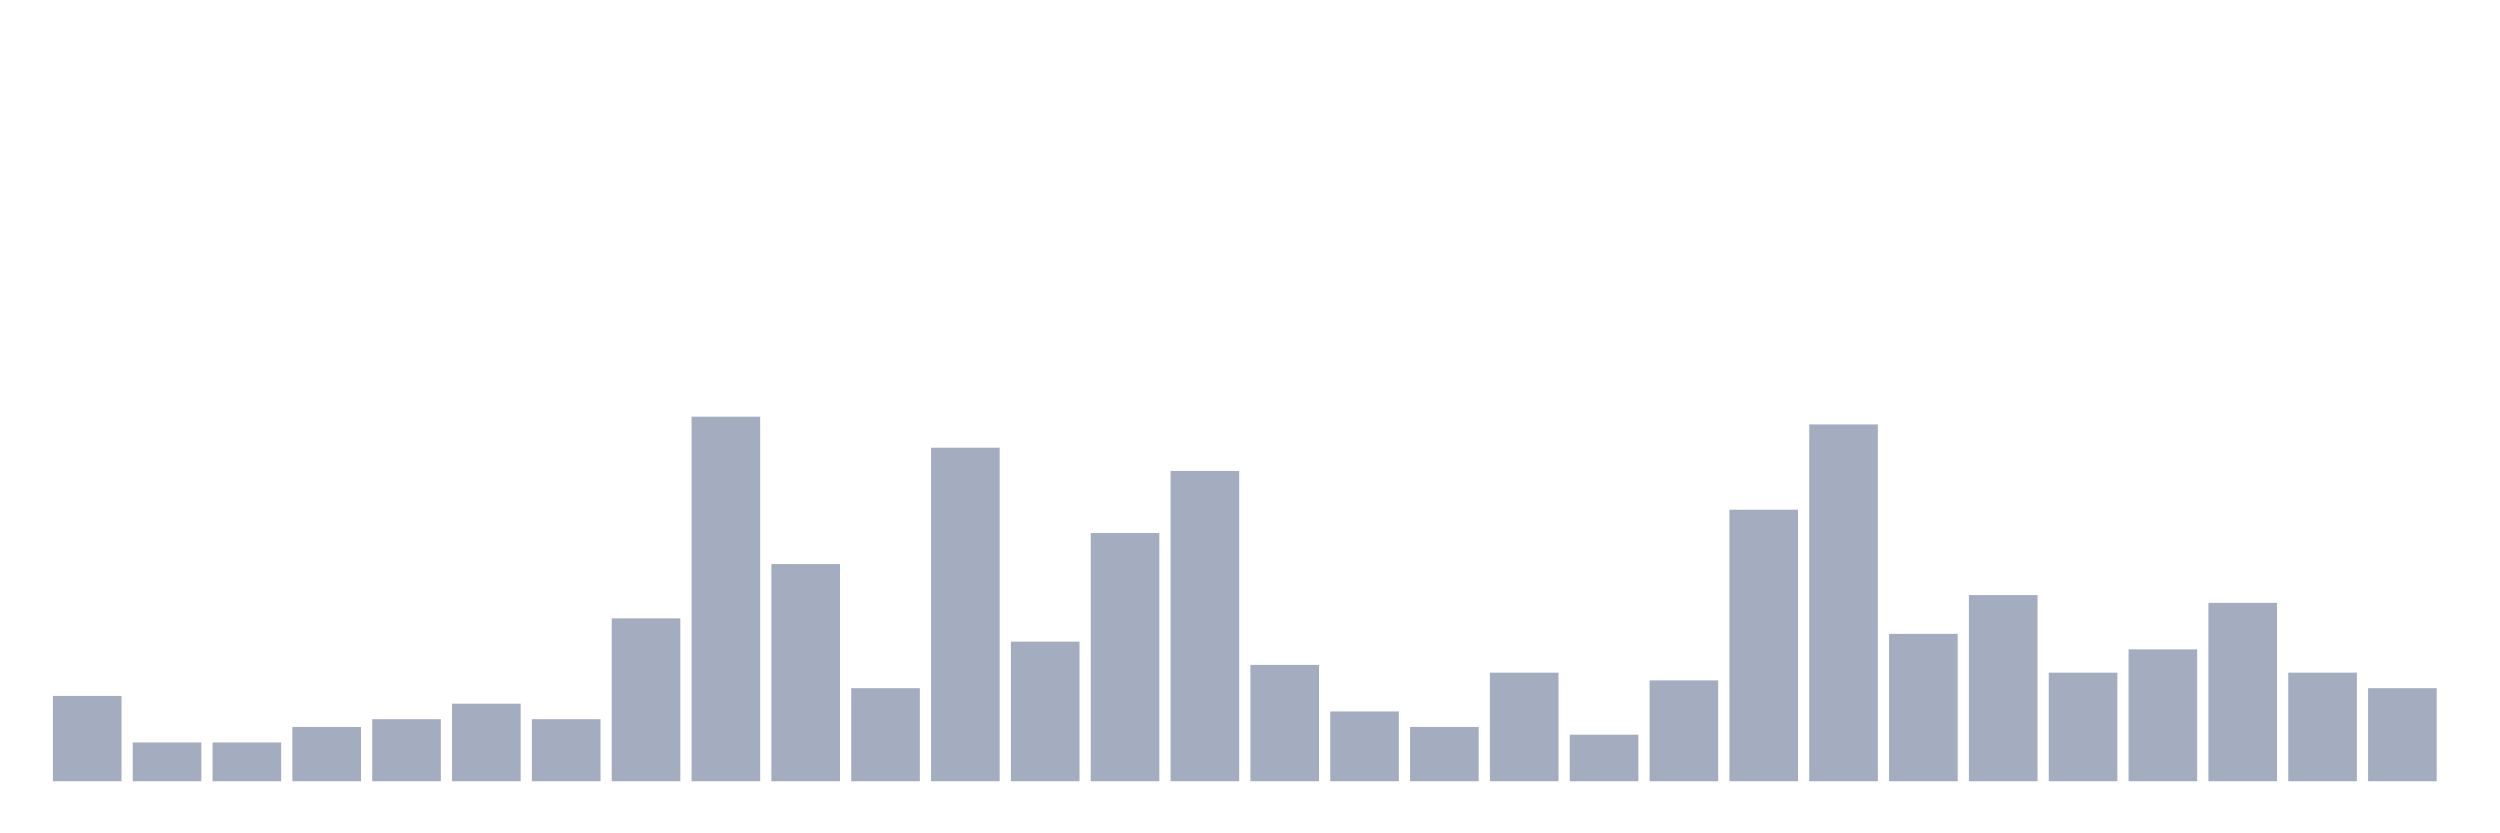 <svg xmlns="http://www.w3.org/2000/svg" viewBox="0 0 480 160"><g transform="translate(10,10)"><rect class="bar" x="0.153" width="13.175" y="123.617" height="16.383" fill="rgb(164,173,192)"></rect><rect class="bar" x="15.482" width="13.175" y="132.553" height="7.447" fill="rgb(164,173,192)"></rect><rect class="bar" x="30.81" width="13.175" y="132.553" height="7.447" fill="rgb(164,173,192)"></rect><rect class="bar" x="46.138" width="13.175" y="129.574" height="10.426" fill="rgb(164,173,192)"></rect><rect class="bar" x="61.466" width="13.175" y="128.085" height="11.915" fill="rgb(164,173,192)"></rect><rect class="bar" x="76.794" width="13.175" y="125.106" height="14.894" fill="rgb(164,173,192)"></rect><rect class="bar" x="92.123" width="13.175" y="128.085" height="11.915" fill="rgb(164,173,192)"></rect><rect class="bar" x="107.451" width="13.175" y="108.723" height="31.277" fill="rgb(164,173,192)"></rect><rect class="bar" x="122.779" width="13.175" y="70" height="70" fill="rgb(164,173,192)"></rect><rect class="bar" x="138.107" width="13.175" y="98.298" height="41.702" fill="rgb(164,173,192)"></rect><rect class="bar" x="153.436" width="13.175" y="122.128" height="17.872" fill="rgb(164,173,192)"></rect><rect class="bar" x="168.764" width="13.175" y="75.957" height="64.043" fill="rgb(164,173,192)"></rect><rect class="bar" x="184.092" width="13.175" y="113.191" height="26.809" fill="rgb(164,173,192)"></rect><rect class="bar" x="199.42" width="13.175" y="92.34" height="47.66" fill="rgb(164,173,192)"></rect><rect class="bar" x="214.748" width="13.175" y="80.426" height="59.574" fill="rgb(164,173,192)"></rect><rect class="bar" x="230.077" width="13.175" y="117.66" height="22.34" fill="rgb(164,173,192)"></rect><rect class="bar" x="245.405" width="13.175" y="126.596" height="13.404" fill="rgb(164,173,192)"></rect><rect class="bar" x="260.733" width="13.175" y="129.574" height="10.426" fill="rgb(164,173,192)"></rect><rect class="bar" x="276.061" width="13.175" y="119.149" height="20.851" fill="rgb(164,173,192)"></rect><rect class="bar" x="291.39" width="13.175" y="131.064" height="8.936" fill="rgb(164,173,192)"></rect><rect class="bar" x="306.718" width="13.175" y="120.638" height="19.362" fill="rgb(164,173,192)"></rect><rect class="bar" x="322.046" width="13.175" y="87.872" height="52.128" fill="rgb(164,173,192)"></rect><rect class="bar" x="337.374" width="13.175" y="71.489" height="68.511" fill="rgb(164,173,192)"></rect><rect class="bar" x="352.702" width="13.175" y="111.702" height="28.298" fill="rgb(164,173,192)"></rect><rect class="bar" x="368.031" width="13.175" y="104.255" height="35.745" fill="rgb(164,173,192)"></rect><rect class="bar" x="383.359" width="13.175" y="119.149" height="20.851" fill="rgb(164,173,192)"></rect><rect class="bar" x="398.687" width="13.175" y="114.681" height="25.319" fill="rgb(164,173,192)"></rect><rect class="bar" x="414.015" width="13.175" y="105.745" height="34.255" fill="rgb(164,173,192)"></rect><rect class="bar" x="429.344" width="13.175" y="119.149" height="20.851" fill="rgb(164,173,192)"></rect><rect class="bar" x="444.672" width="13.175" y="122.128" height="17.872" fill="rgb(164,173,192)"></rect></g></svg>